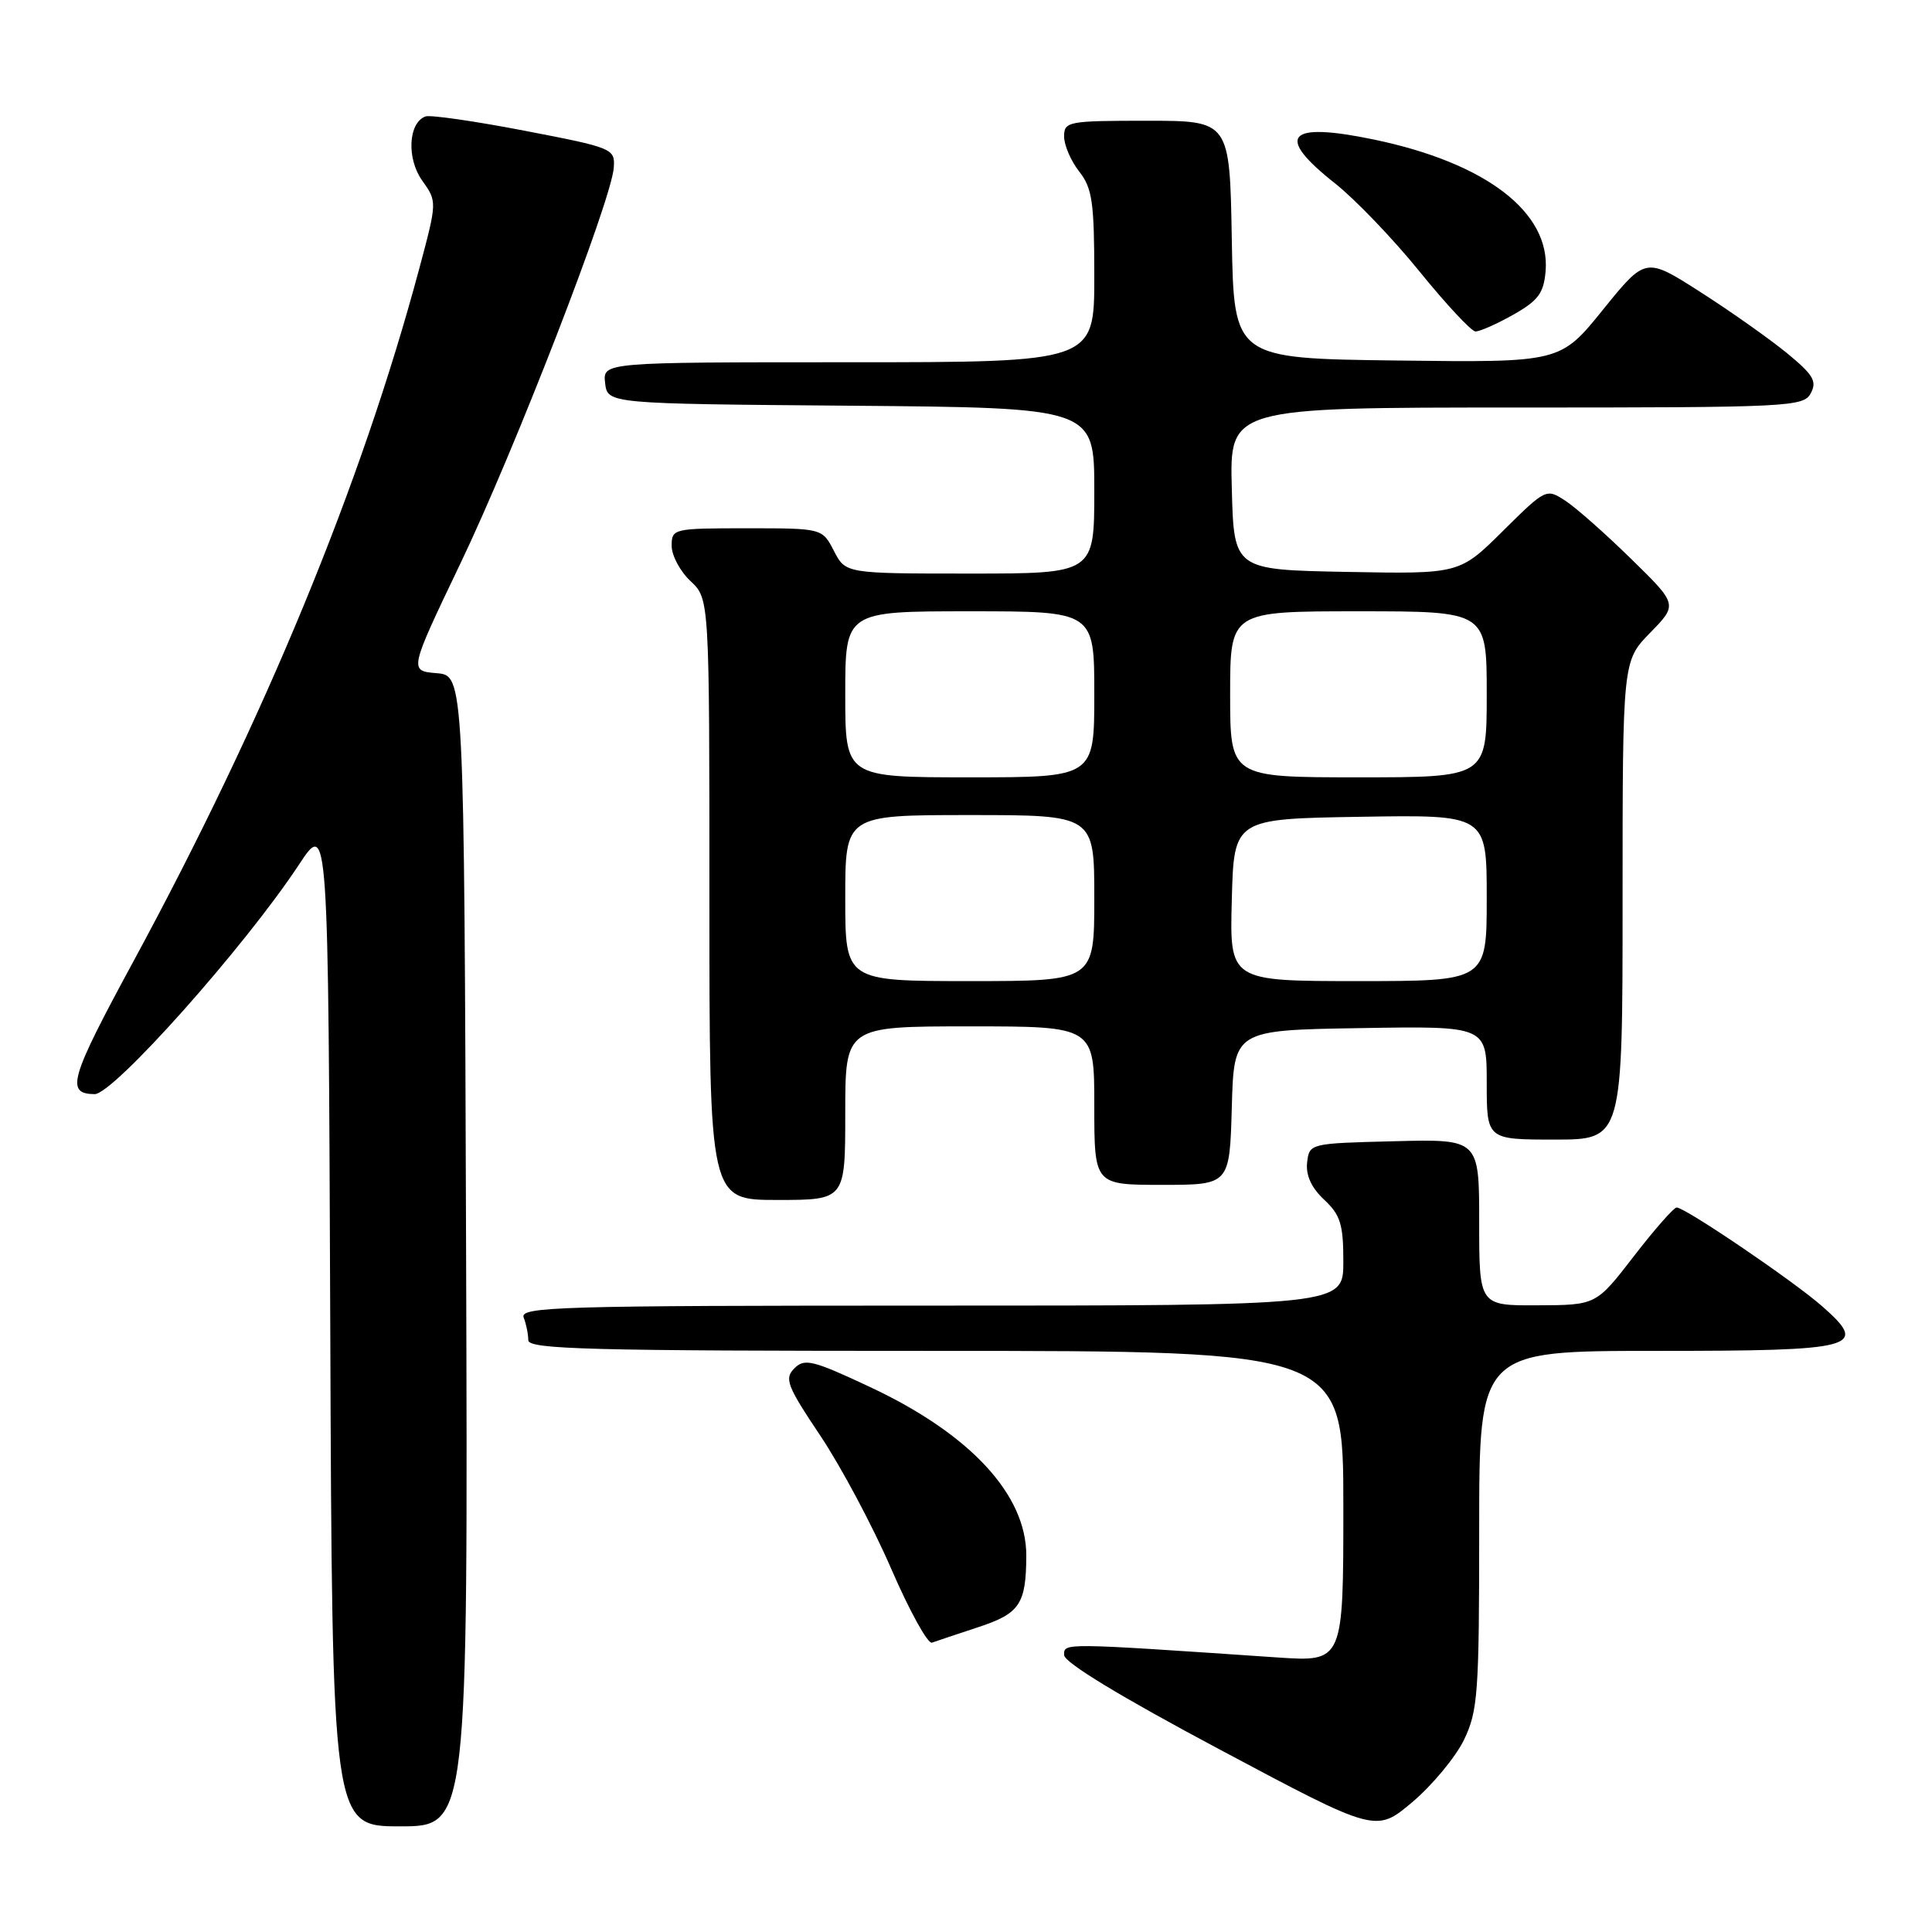 <?xml version="1.0" encoding="UTF-8" standalone="no"?>
<!DOCTYPE svg PUBLIC "-//W3C//DTD SVG 1.1//EN" "http://www.w3.org/Graphics/SVG/1.1/DTD/svg11.dtd" >
<svg xmlns="http://www.w3.org/2000/svg" xmlns:xlink="http://www.w3.org/1999/xlink" version="1.1" viewBox="0 0 256 256">
 <g >
 <path fill="currentColor"
d=" M 193.98 230.55 C 195.83 226.71 196.00 224.41 196.00 202.68 C 196.00 179.00 196.00 179.00 219.38 179.00 C 246.13 179.00 247.70 178.58 241.45 173.09 C 237.59 169.70 223.30 160.00 222.16 160.00 C 221.79 160.00 219.23 162.91 216.49 166.46 C 211.50 172.93 211.50 172.93 203.75 172.96 C 196.00 173.00 196.00 173.00 196.00 161.97 C 196.00 150.93 196.00 150.93 184.75 151.22 C 173.54 151.50 173.50 151.51 173.20 154.03 C 173.01 155.72 173.76 157.37 175.45 158.96 C 177.62 160.99 178.00 162.23 178.00 167.17 C 178.00 173.00 178.00 173.00 123.39 173.00 C 74.01 173.00 68.84 173.15 69.39 174.58 C 69.73 175.45 70.00 176.80 70.00 177.58 C 70.00 178.79 78.05 179.00 124.00 179.00 C 178.00 179.00 178.00 179.00 178.00 199.61 C 178.00 220.21 178.00 220.21 169.25 219.62 C 140.58 217.67 141.00 217.68 141.00 219.30 C 141.00 220.28 148.51 224.84 161.66 231.84 C 182.32 242.85 182.32 242.85 187.14 238.79 C 189.79 236.55 192.86 232.84 193.98 230.55 Z  M 61.76 165.75 C 61.50 89.50 61.50 89.50 57.85 89.20 C 54.20 88.89 54.20 88.89 60.99 74.70 C 68.22 59.61 81.04 26.52 81.33 22.21 C 81.50 19.69 81.23 19.58 69.50 17.32 C 62.90 16.05 57.00 15.20 56.38 15.43 C 54.10 16.26 53.86 20.99 55.93 23.91 C 57.93 26.71 57.93 26.71 55.55 35.61 C 47.85 64.31 35.04 95.34 17.65 127.44 C 9.23 142.98 8.67 144.93 12.53 144.98 C 15.01 145.02 32.43 125.46 39.60 114.59 C 43.50 108.67 43.50 108.67 43.76 175.34 C 44.01 242.00 44.01 242.00 53.01 242.00 C 62.01 242.00 62.01 242.00 61.76 165.75 Z  M 129.65 215.60 C 135.12 213.80 135.96 212.55 135.99 206.15 C 136.02 198.06 128.56 190.01 115.29 183.79 C 107.68 180.22 106.61 179.96 105.26 181.31 C 103.90 182.67 104.27 183.62 108.72 190.27 C 111.45 194.36 115.67 202.28 118.09 207.87 C 120.51 213.45 122.94 217.86 123.49 217.66 C 124.05 217.46 126.82 216.53 129.65 215.60 Z  M 112.00 147.50 C 112.00 136.00 112.00 136.00 128.50 136.00 C 145.00 136.00 145.00 136.00 145.00 146.50 C 145.00 157.00 145.00 157.00 153.97 157.00 C 162.93 157.00 162.93 157.00 163.22 146.75 C 163.50 136.50 163.50 136.50 180.25 136.23 C 197.00 135.95 197.00 135.95 197.00 143.48 C 197.00 151.00 197.00 151.00 206.00 151.00 C 215.00 151.00 215.00 151.00 215.00 119.29 C 215.00 87.58 215.00 87.58 218.66 83.84 C 222.31 80.10 222.31 80.10 216.15 74.07 C 212.76 70.75 208.84 67.28 207.43 66.36 C 204.89 64.70 204.84 64.72 199.13 70.37 C 193.39 76.06 193.39 76.06 178.44 75.78 C 163.50 75.50 163.50 75.50 163.22 64.75 C 162.93 54.00 162.93 54.00 200.93 54.00 C 237.21 54.00 238.98 53.91 239.94 52.10 C 240.79 50.52 240.27 49.65 236.73 46.75 C 234.40 44.85 229.25 41.21 225.27 38.67 C 218.05 34.05 218.05 34.05 212.40 41.04 C 206.74 48.04 206.74 48.04 185.12 47.77 C 163.50 47.50 163.50 47.50 163.22 31.75 C 162.95 16.00 162.95 16.00 151.97 16.00 C 141.51 16.00 141.00 16.10 141.00 18.09 C 141.00 19.24 141.90 21.33 143.00 22.73 C 144.73 24.93 145.00 26.78 145.00 36.63 C 145.00 48.00 145.00 48.00 112.43 48.00 C 79.87 48.00 79.87 48.00 80.18 50.75 C 80.50 53.50 80.50 53.50 112.75 53.76 C 145.00 54.03 145.00 54.03 145.00 65.01 C 145.00 76.00 145.00 76.00 128.53 76.00 C 112.05 76.00 112.05 76.00 110.50 73.00 C 108.95 70.00 108.95 70.00 98.97 70.00 C 89.20 70.00 89.00 70.05 89.00 72.33 C 89.00 73.60 90.12 75.71 91.50 77.00 C 94.00 79.35 94.00 79.35 94.00 119.17 C 94.00 159.00 94.00 159.00 103.00 159.00 C 112.00 159.00 112.00 159.00 112.00 147.50 Z  M 200.50 41.71 C 203.82 39.83 204.55 38.86 204.80 35.94 C 205.46 28.14 196.90 21.58 182.05 18.49 C 170.54 16.10 168.88 17.97 176.89 24.29 C 179.53 26.38 184.58 31.63 188.10 35.98 C 191.62 40.32 194.95 43.89 195.50 43.92 C 196.05 43.94 198.30 42.95 200.50 41.71 Z  M 112.00 119.00 C 112.00 108.00 112.00 108.00 128.50 108.00 C 145.00 108.00 145.00 108.00 145.00 119.00 C 145.00 130.00 145.00 130.00 128.50 130.00 C 112.00 130.00 112.00 130.00 112.00 119.00 Z  M 163.22 119.25 C 163.50 108.50 163.50 108.50 180.25 108.23 C 197.00 107.95 197.00 107.95 197.00 118.98 C 197.00 130.00 197.00 130.00 179.97 130.00 C 162.93 130.00 162.93 130.00 163.22 119.25 Z  M 112.00 92.00 C 112.00 81.00 112.00 81.00 128.50 81.00 C 145.00 81.00 145.00 81.00 145.00 92.00 C 145.00 103.00 145.00 103.00 128.50 103.00 C 112.00 103.00 112.00 103.00 112.00 92.00 Z  M 163.00 92.00 C 163.00 81.00 163.00 81.00 180.00 81.00 C 197.00 81.00 197.00 81.00 197.00 92.00 C 197.00 103.00 197.00 103.00 180.00 103.00 C 163.00 103.00 163.00 103.00 163.00 92.00 Z "/>
</g>
</svg>
